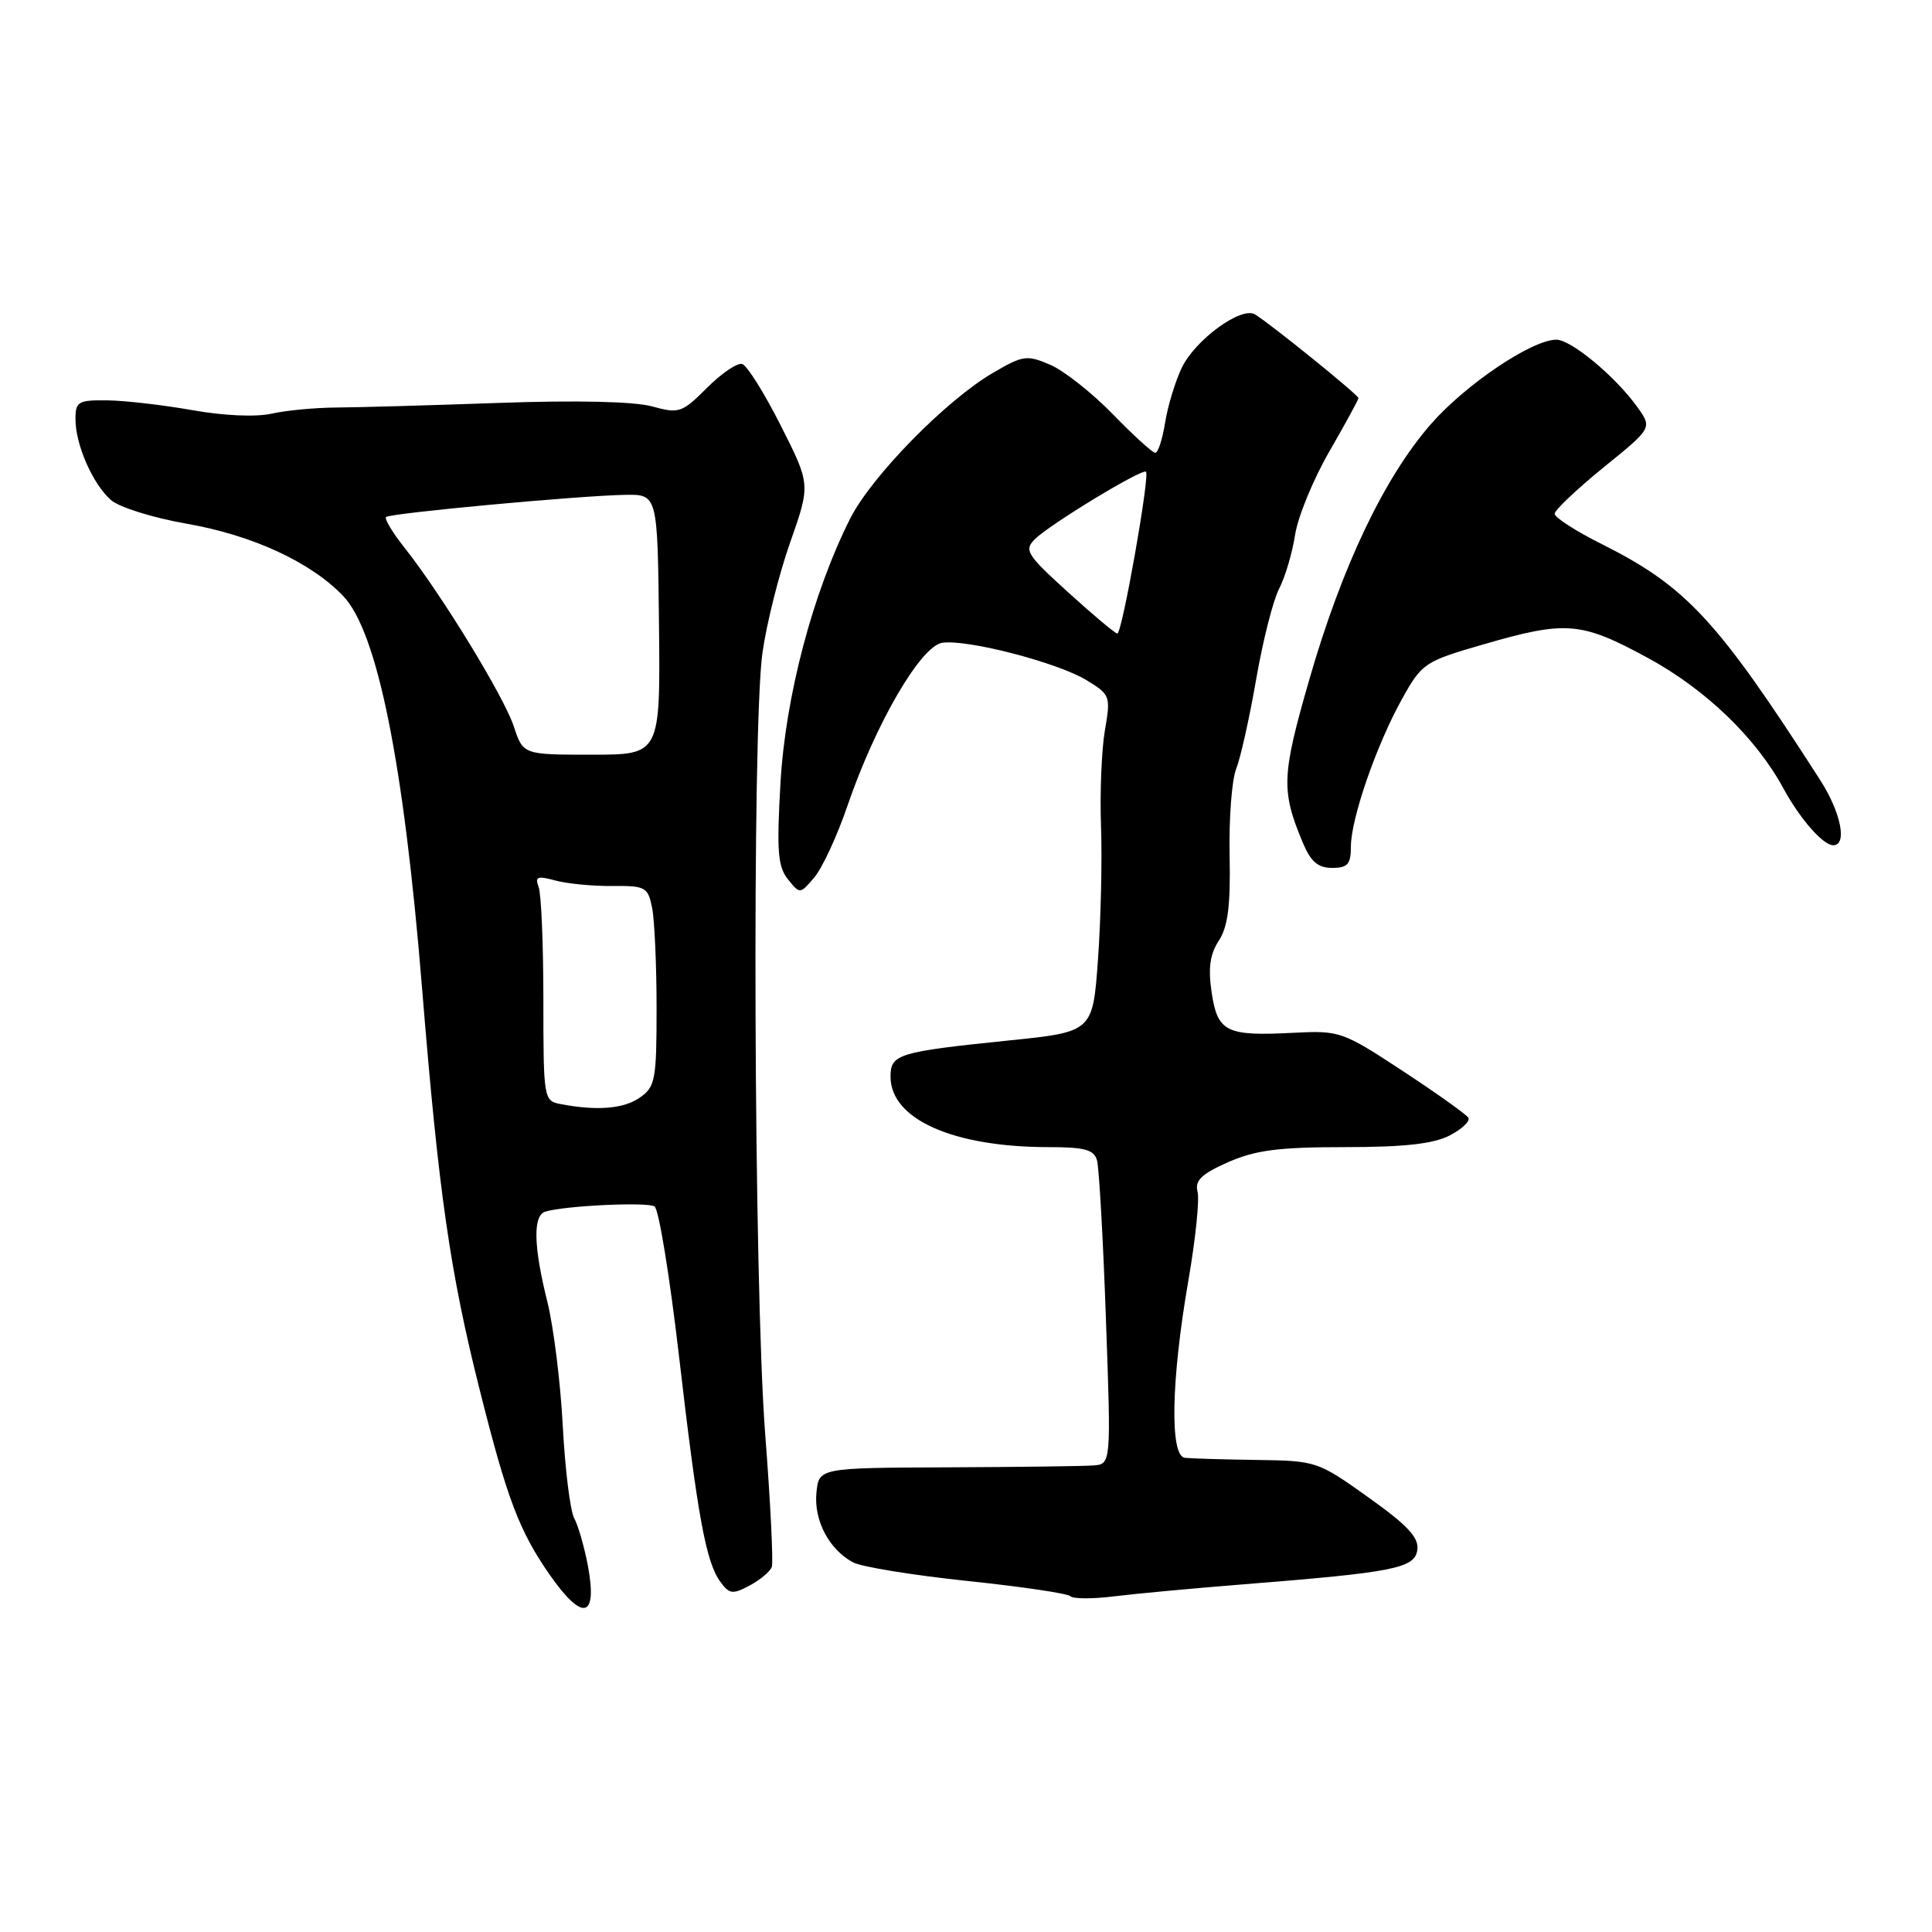 <?xml version="1.0" encoding="UTF-8" standalone="no"?>
<!DOCTYPE svg PUBLIC "-//W3C//DTD SVG 1.1//EN" "http://www.w3.org/Graphics/SVG/1.1/DTD/svg11.dtd" >
<svg xmlns="http://www.w3.org/2000/svg" xmlns:xlink="http://www.w3.org/1999/xlink" version="1.1" viewBox="0 0 256 256">
 <g >
 <path fill="currentColor"
d=" M 77.90 207.47 C 77.43 205.00 76.62 202.15 76.08 201.16 C 75.55 200.16 74.87 194.65 74.57 188.92 C 74.27 183.19 73.35 175.80 72.53 172.50 C 70.69 165.15 70.60 161.06 72.25 160.55 C 74.79 159.76 85.76 159.24 86.73 159.86 C 87.29 160.21 88.73 169.05 89.95 179.50 C 92.44 201.00 93.54 206.99 95.46 209.61 C 96.65 211.24 97.09 211.29 99.35 210.08 C 100.75 209.33 102.07 208.22 102.27 207.61 C 102.48 207.00 102.09 199.07 101.39 190.00 C 99.88 170.28 99.62 96.49 101.03 86.50 C 101.57 82.65 103.22 76.06 104.71 71.85 C 107.40 64.19 107.40 64.19 103.45 56.38 C 101.28 52.08 98.98 48.41 98.34 48.23 C 97.70 48.04 95.60 49.47 93.68 51.39 C 90.36 54.71 89.98 54.83 86.40 53.85 C 84.05 53.20 76.36 53.02 66.06 53.39 C 56.95 53.71 47.25 53.99 44.50 54.00 C 41.75 54.02 37.92 54.38 36.00 54.81 C 33.93 55.28 29.64 55.09 25.50 54.35 C 21.65 53.67 16.59 53.08 14.25 53.05 C 10.36 53.00 10.00 53.21 10.00 55.53 C 10.00 58.91 12.26 64.09 14.68 66.24 C 15.77 67.21 20.24 68.61 24.77 69.40 C 33.46 70.92 41.17 74.48 45.47 78.97 C 50.01 83.71 53.51 101.12 55.93 131.00 C 58.13 158.11 59.63 168.57 63.60 184.31 C 67.20 198.64 68.82 202.90 72.85 208.68 C 77.22 214.93 79.20 214.46 77.90 207.47 Z  M 164.66 209.94 C 184.70 208.35 187.46 207.81 187.80 205.38 C 188.04 203.74 186.54 202.13 181.32 198.41 C 174.61 193.62 174.42 193.56 166.51 193.45 C 162.11 193.39 157.82 193.26 157.00 193.17 C 154.98 192.94 155.18 182.85 157.47 169.65 C 158.41 164.23 158.96 158.94 158.68 157.90 C 158.30 156.43 159.19 155.57 162.72 154.00 C 166.36 152.40 169.42 152.00 178.18 152.00 C 186.06 152.00 189.93 151.57 192.08 150.46 C 193.72 149.61 194.84 148.55 194.56 148.10 C 194.29 147.66 190.37 144.87 185.87 141.91 C 177.87 136.66 177.52 136.54 171.40 136.85 C 162.47 137.31 161.34 136.76 160.55 131.51 C 160.07 128.26 160.32 126.45 161.50 124.64 C 162.71 122.79 163.06 120.02 162.93 113.34 C 162.83 108.48 163.22 103.32 163.80 101.89 C 164.37 100.45 165.56 95.13 166.44 90.06 C 167.31 85.00 168.68 79.58 169.48 78.03 C 170.29 76.48 171.24 73.25 171.61 70.85 C 171.98 68.46 174.02 63.50 176.14 59.83 C 178.26 56.15 180.00 52.97 180.00 52.75 C 180.00 52.33 168.33 42.89 166.29 41.66 C 164.47 40.56 158.36 45.03 156.58 48.75 C 155.72 50.55 154.73 53.82 154.38 56.01 C 154.03 58.21 153.45 60.00 153.08 60.00 C 152.72 60.00 150.19 57.70 147.46 54.89 C 144.73 52.08 141.00 49.13 139.17 48.34 C 136.06 47.00 135.56 47.07 131.53 49.43 C 125.32 53.07 115.48 63.12 112.66 68.70 C 107.71 78.51 104.08 92.26 103.42 103.70 C 102.90 112.74 103.06 114.83 104.40 116.50 C 105.99 118.49 106.01 118.49 107.91 116.25 C 108.96 115.01 110.94 110.74 112.30 106.75 C 116.03 95.86 122.02 85.57 124.87 85.17 C 128.20 84.69 140.12 87.79 143.96 90.12 C 147.12 92.05 147.19 92.23 146.40 96.80 C 145.96 99.38 145.73 105.10 145.89 109.50 C 146.05 113.90 145.87 121.83 145.49 127.11 C 144.80 136.73 144.80 136.73 133.65 137.87 C 118.98 139.38 118.00 139.68 118.00 142.66 C 118.00 148.31 126.30 152.00 138.98 152.00 C 143.73 152.00 144.96 152.34 145.36 153.75 C 145.63 154.71 146.17 164.16 146.54 174.75 C 147.23 194.00 147.23 194.00 144.87 194.18 C 143.56 194.28 134.85 194.39 125.50 194.43 C 108.50 194.50 108.50 194.50 108.18 197.82 C 107.83 201.47 109.86 205.32 113.03 207.02 C 114.15 207.62 120.94 208.72 128.12 209.48 C 135.30 210.23 141.48 211.14 141.84 211.51 C 142.20 211.87 144.82 211.88 147.66 211.52 C 150.49 211.17 158.14 210.46 164.66 209.94 Z  M 179.00 112.19 C 179.00 108.49 182.38 98.71 185.78 92.61 C 188.41 87.88 188.75 87.65 196.50 85.40 C 207.53 82.20 209.48 82.36 218.37 87.19 C 226.02 91.35 232.68 97.76 236.33 104.50 C 238.51 108.51 241.57 112.00 242.91 112.00 C 244.81 112.00 243.94 107.65 241.17 103.34 C 227.56 82.15 223.46 77.72 212.25 72.10 C 208.81 70.38 206.00 68.57 206.00 68.08 C 206.00 67.60 208.91 64.84 212.46 61.95 C 218.93 56.71 218.93 56.71 216.98 53.97 C 214.10 49.93 208.18 45.00 206.22 45.01 C 202.97 45.03 194.23 50.91 189.60 56.20 C 183.42 63.27 177.79 75.09 173.48 90.08 C 169.82 102.78 169.74 104.75 172.62 111.64 C 173.68 114.18 174.64 115.00 176.51 115.00 C 178.57 115.00 179.00 114.52 179.00 112.19 Z  M 74.25 146.29 C 72.05 145.87 72.00 145.56 72.00 132.51 C 72.00 125.17 71.72 118.43 71.37 117.53 C 70.85 116.16 71.20 116.02 73.62 116.68 C 75.21 117.10 78.60 117.43 81.16 117.40 C 85.53 117.36 85.86 117.54 86.41 120.30 C 86.73 121.92 87.00 127.89 87.00 133.57 C 87.00 143.10 86.83 144.01 84.78 145.44 C 82.65 146.93 79.07 147.22 74.25 146.29 Z  M 68.08 96.25 C 66.77 92.28 58.47 78.71 53.61 72.59 C 52.02 70.58 50.92 68.75 51.15 68.51 C 51.67 68.00 76.66 65.68 82.82 65.57 C 87.13 65.50 87.13 65.50 87.32 82.75 C 87.50 100.00 87.50 100.00 78.41 100.00 C 69.32 100.00 69.32 100.00 68.08 96.25 Z  M 141.52 78.47 C 136.04 73.50 135.67 72.90 137.12 71.45 C 139.08 69.49 151.37 62.03 151.85 62.51 C 152.38 63.05 148.67 84.01 148.05 83.95 C 147.75 83.93 144.81 81.46 141.52 78.47 Z "/>
</g>
</svg>